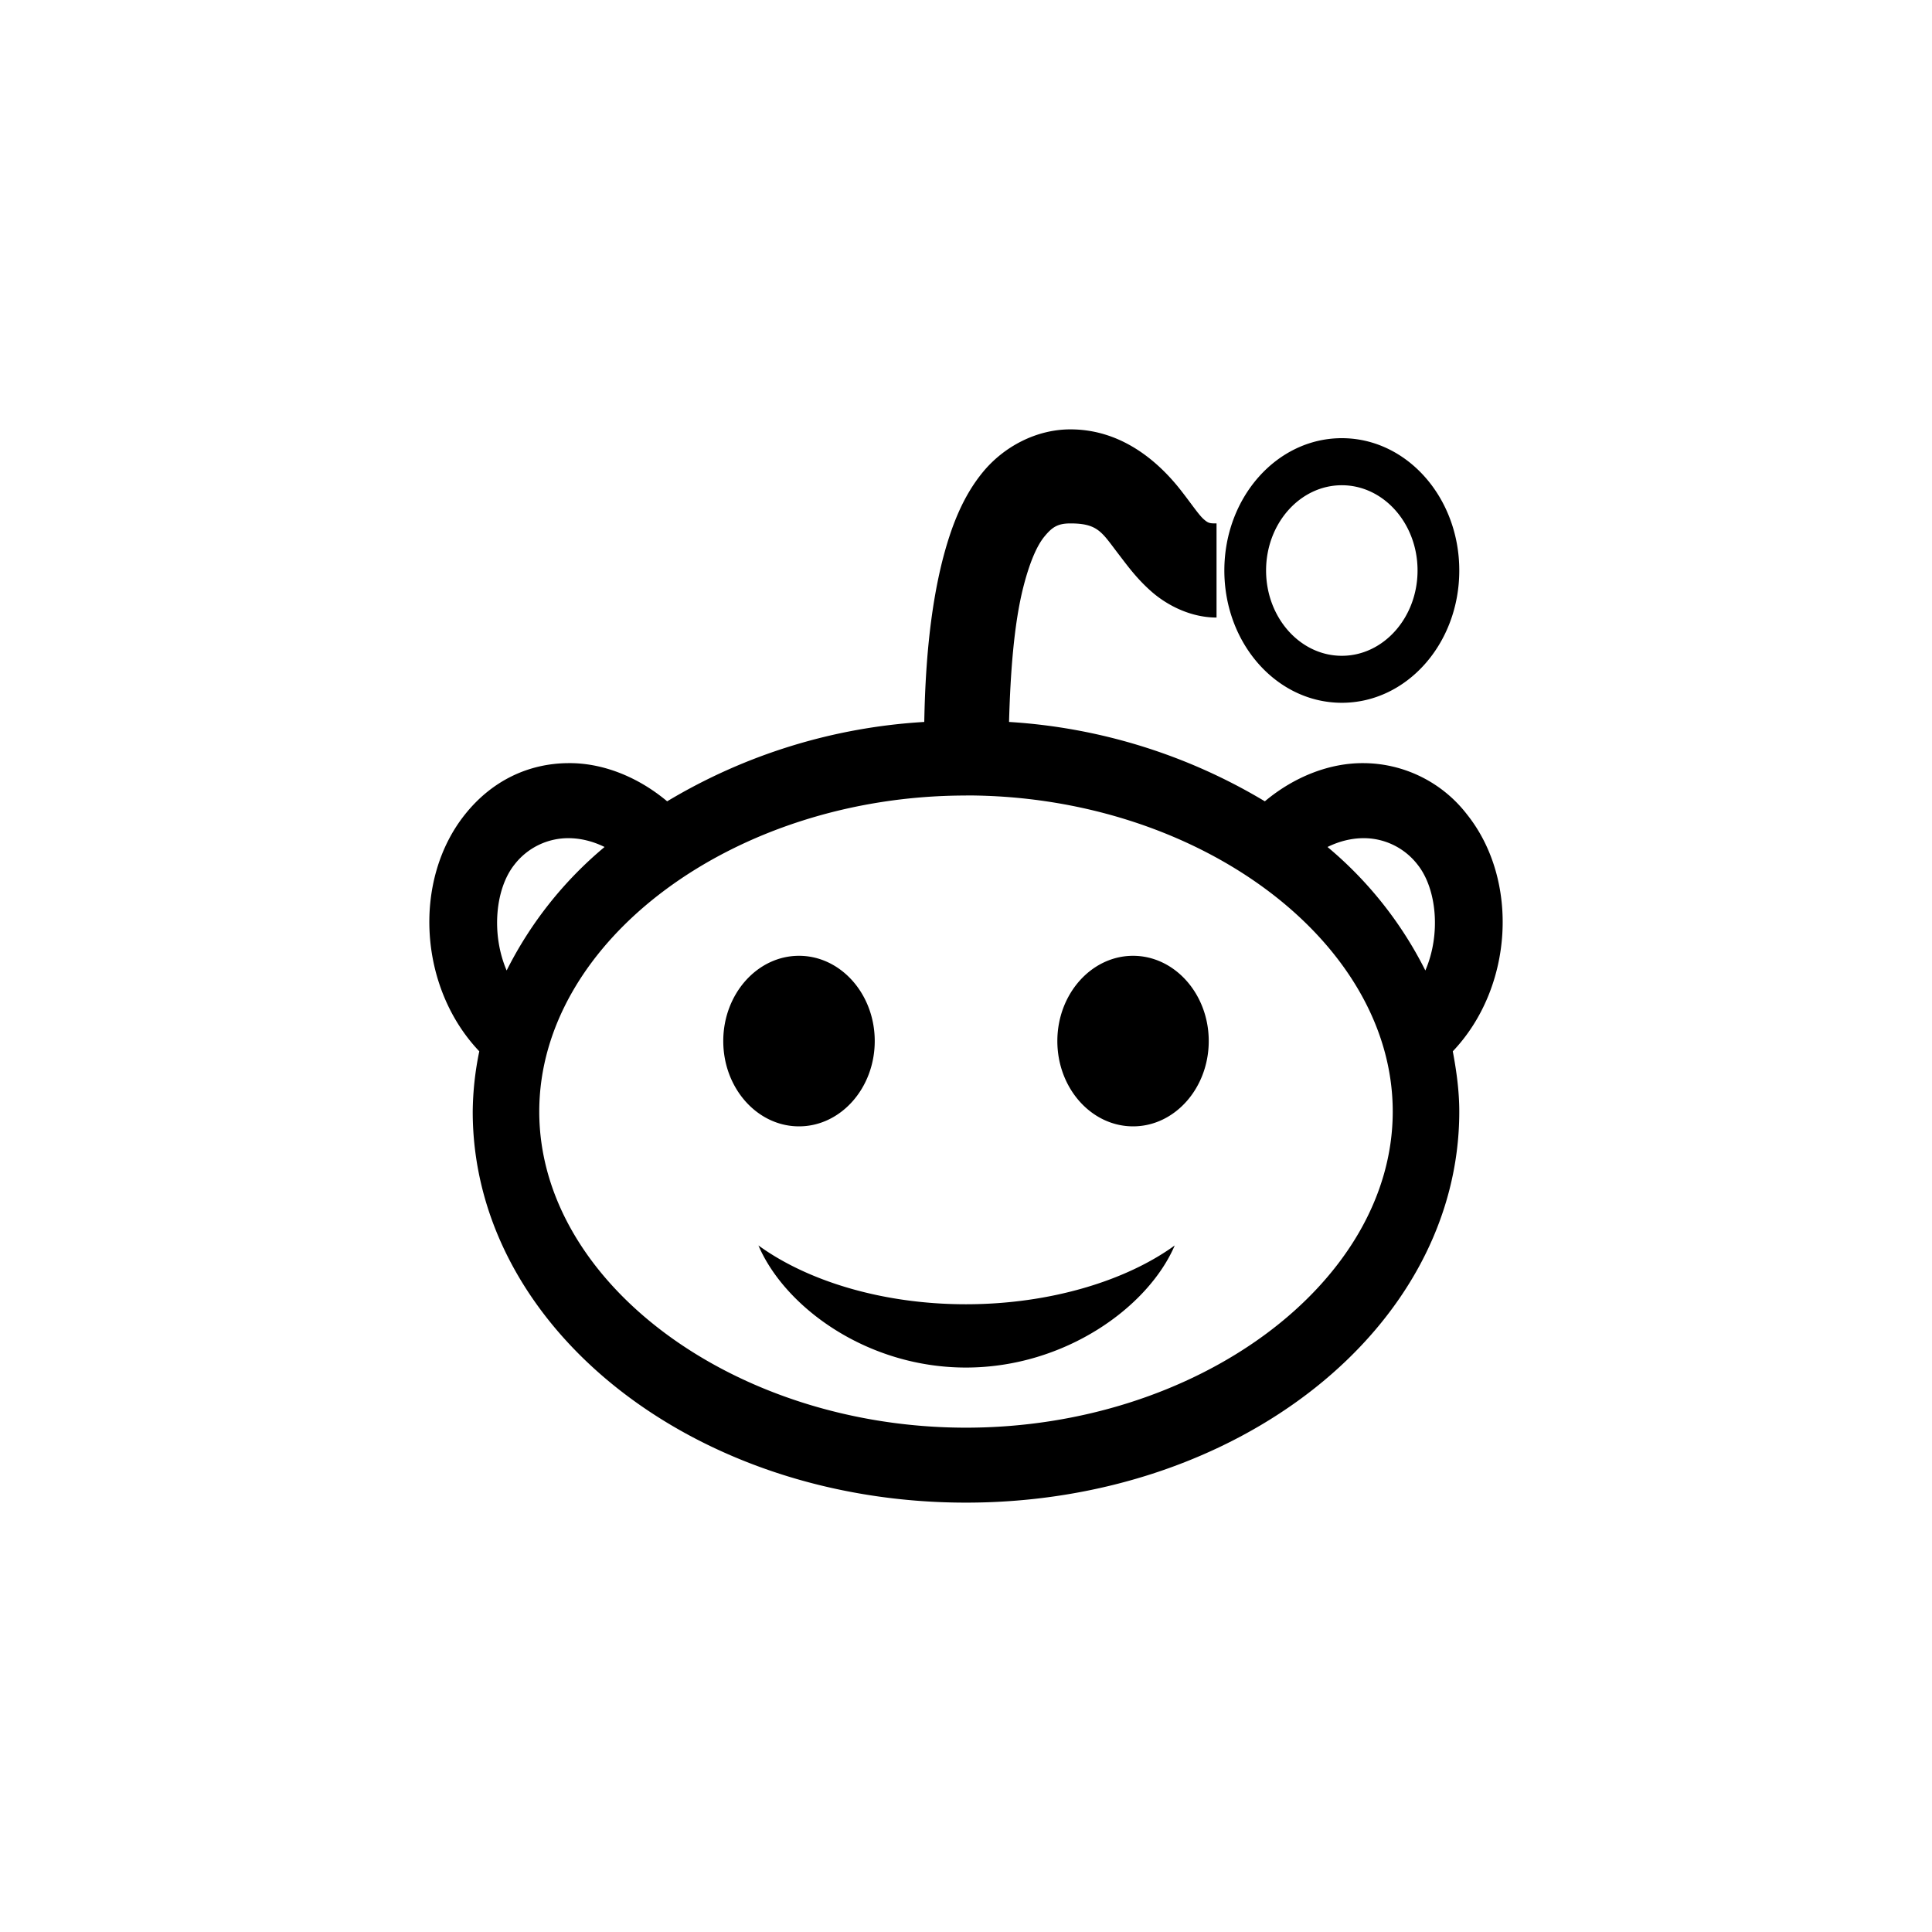 <svg width="25" height="25" viewBox="0 0 25 25" fill="none" xmlns="http://www.w3.org/2000/svg"><path d="M13.851 5.556c-.445 0-.863.226-1.131.551s-.416.723-.524 1.142c-.17.673-.224 1.42-.236 2.093a7.3 7.3 0 0 0-3.327 1.027c-.382-.32-.842-.5-1.283-.494-.503.004-.98.22-1.334.665-.678.85-.6 2.238.186 3.064a4 4 0 0 0-.085.78c0 2.796 2.858 5.06 6.383 5.06s6.383-2.266 6.383-5.06c0-.264-.036-.526-.084-.78.785-.826.863-2.214.185-3.064a1.7 1.7 0 0 0-1.334-.665c-.44-.005-.9.173-1.283.494a7.3 7.3 0 0 0-3.31-1.027c.017-.62.062-1.265.186-1.75.078-.305.171-.526.27-.647.1-.122.171-.172.338-.172.361 0 .407.117.625.4.11.143.236.32.439.495.203.173.502.323.827.323V6.773c-.09 0-.107-.002-.169-.057-.06-.054-.145-.18-.27-.342-.249-.326-.732-.818-1.452-.818m3.512.114c-.84 0-1.52.766-1.52 1.712 0 .947.68 1.712 1.52 1.712s1.52-.765 1.52-1.712c0-.946-.68-1.712-1.52-1.712m0 .609c.54 0 .98.494.98 1.103s-.44 1.104-.98 1.104-.98-.495-.98-1.104.44-1.103.98-1.103M12.5 10.293c2.991 0 5.522 1.877 5.522 4.09 0 2.217-2.53 4.091-5.522 4.091-2.99 0-5.522-1.874-5.522-4.09s2.531-4.09 5.522-4.09m-5.133.552c.15.002.306.04.456.114a5 5 0 0 0-1.267 1.598c-.202-.47-.148-1.058.101-1.37a.88.88 0 0 1 .71-.342m10.267 0a.88.88 0 0 1 .709.342c.249.312.304.9.101 1.37a5 5 0 0 0-1.266-1.598c.15-.074.306-.112.456-.114m-7.295 1.522c-.54 0-.98.495-.98 1.103 0 .61.44 1.104.98 1.104s.98-.495.98-1.104c0-.608-.44-1.103-.98-1.103m4.323 0c-.54 0-.98.495-.98 1.103 0 .61.44 1.104.98 1.104s.979-.495.979-1.104c0-.608-.44-1.103-.98-1.103m-4.847 3.748c.344.802 1.408 1.58 2.685 1.58s2.358-.779 2.702-1.58c-.625.454-1.61.761-2.702.761s-2.06-.307-2.685-.761" fill="currentColor"/></svg>

